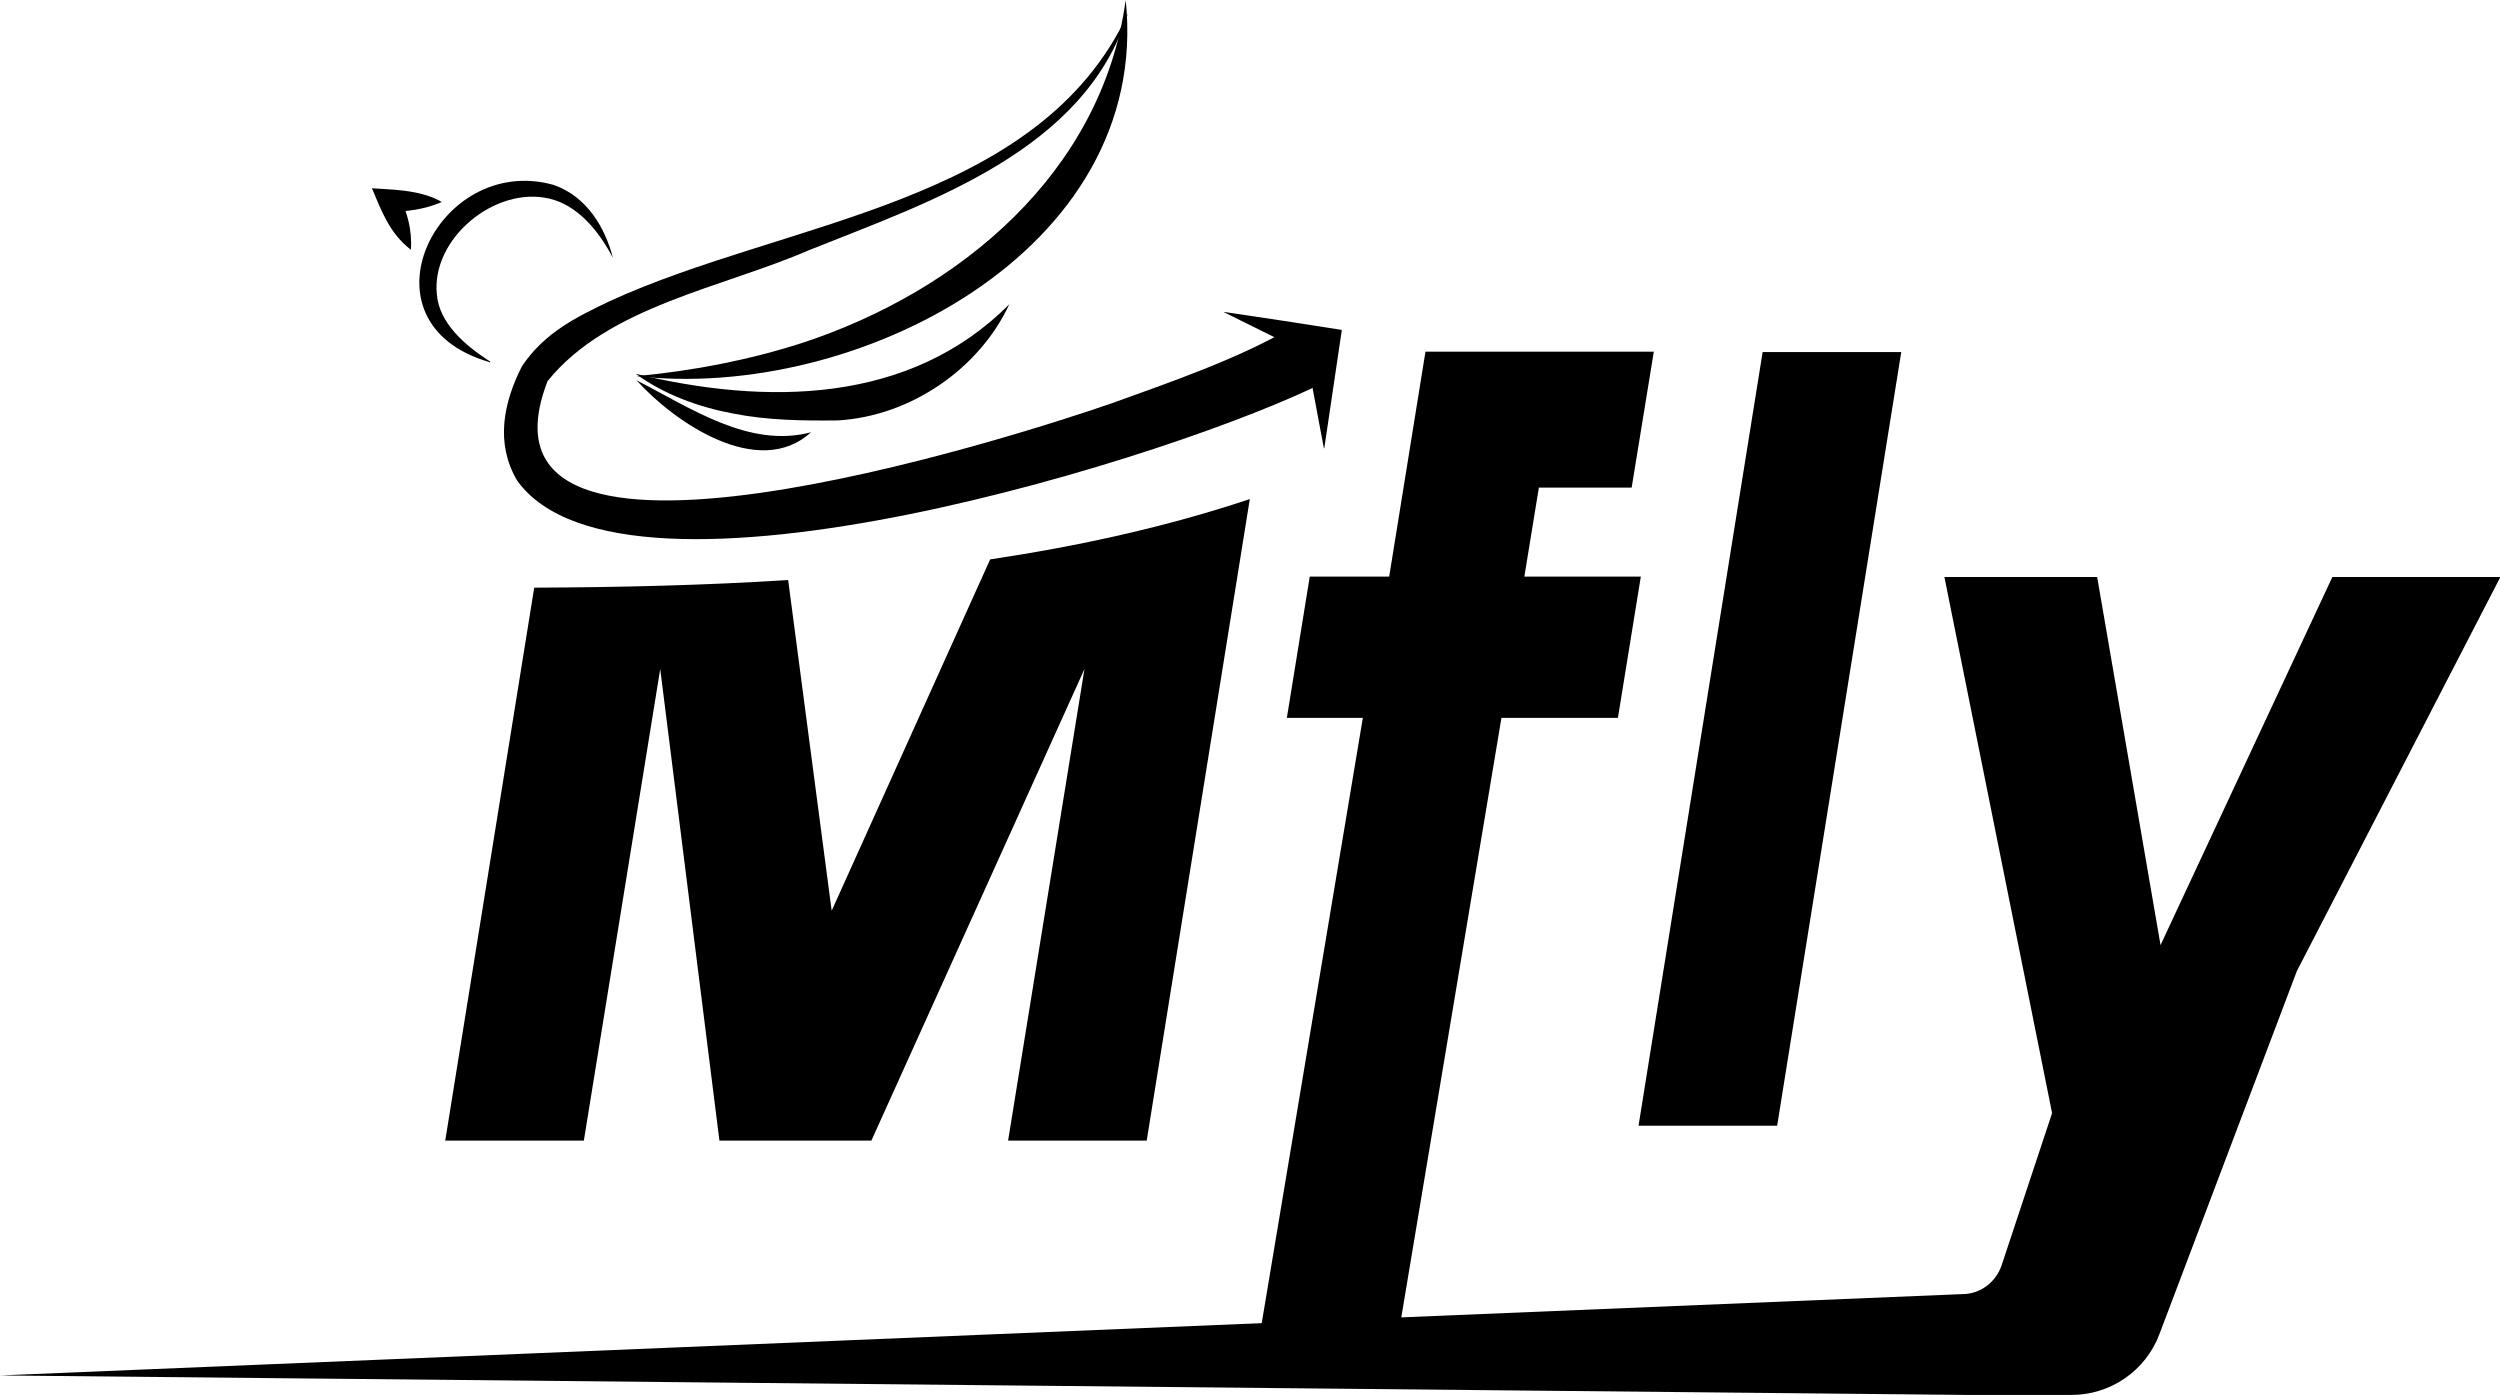 <?xml version="1.0" encoding="UTF-8"?>
<svg id="Layer_2" data-name="Layer 2" xmlns="http://www.w3.org/2000/svg" viewBox="0 0 65.47 36.53">
  <g id="Layer_1-2" data-name="Layer 1">
    <g>
      <path d="m25.93,14.65l-4.15,9.2-1.14-8.66c-2.2.14-4.42.19-6.65.2l-2.33,14.48h3.63l2-12.35,1.55,12.35h3.98l5.58-12.35-2,12.35h3.63l2.7-16.8c-2.19.73-4.47,1.23-6.8,1.58Z"/>
      <path d="m35.7,18.8h-2l.6-3.7h2.08l.95-5.89h5.98l-.58,3.56h-2.43l-.38,2.33h3.05l-.6,3.7h-3.05l-2.83,16.94h-3.63l2.83-16.94Z"/>
      <path d="m46.16,9.22h3.63l-3.25,20.26h-3.63l3.25-20.26Z"/>
      <path d="m53.74,29.15l-1.41-7.02-1.41-7.02h4l.83,4.82.83,4.82,2.25-4.82,2.25-4.82h4.4l-5.33,10.32-3.6,9.51c-.36.96-1.29,1.6-2.32,1.59h-2.78s-51.45-.51-51.45-.51l51.39-2.13c.47,0,.88-.31,1.03-.76l1.32-3.98Z"/>
      <path d="m34.72,9.99c-3.74,1.91-18.39,6.52-21.18,2.59-.57-.97-.36-2.03.13-2.99.6-.9,1.48-1.31,2.29-1.7,4.63-2.13,11.24-2.51,13.58-7.54-1.13,3.6-5.18,4.93-8.35,6.2-2.28.99-5.27,1.47-6.85,3.43-2.39,6.17,12.26,1.45,14.75.59,1.55-.56,3.36-1.18,4.73-1.99,0,0,.9,1.4.9,1.4h0Z"/>
    </g>
    <polygon points="34.68 11.74 34.91 10.19 35.14 8.64 33.6 8.4 32.06 8.17 32.06 8.17 32.06 8.18 34.2 9.24 34.67 11.74 34.67 11.74 34.68 11.74"/>
    <path d="m29.48,0c.69,6.6-7.11,10.51-12.81,9.85,1.49-.14,2.94-.42,4.34-.87,4.11-1.35,7.85-4.45,8.47-8.98h0Z"/>
    <path d="m26.44,7.95c-.78,1.7-2.59,2.95-4.5,3.06-.9.01-1.83,0-2.74-.18-.91-.17-1.81-.5-2.55-1.04,3.4.82,7.17.81,9.79-1.83h0Z"/>
    <path d="m21.24,11.32c-1.37,1.25-3.57-.25-4.57-1.36,1.41.72,2.95,1.79,4.57,1.36h0Z"/>
    <path d="m12.81,9.48c-3.55-1.03-1.35-5.48,1.68-4.64.88.3,1.36,1.13,1.56,1.91-.38-.72-.93-1.38-1.67-1.55-1.42-.33-3.09,1.05-2.94,2.51.06.74.72,1.33,1.4,1.76,0,0-.01.02-.01.02h-.01Z"/>
    <path d="m10.76,6.54c-.56-.43-.77-1.02-1.02-1.61,0,0,.47.03.47.03.44.03.95.09,1.36.33-.46.2-.92.25-1.38.26l.28-.41c.19.43.33.88.29,1.41h0Z"/>
  </g>
</svg>